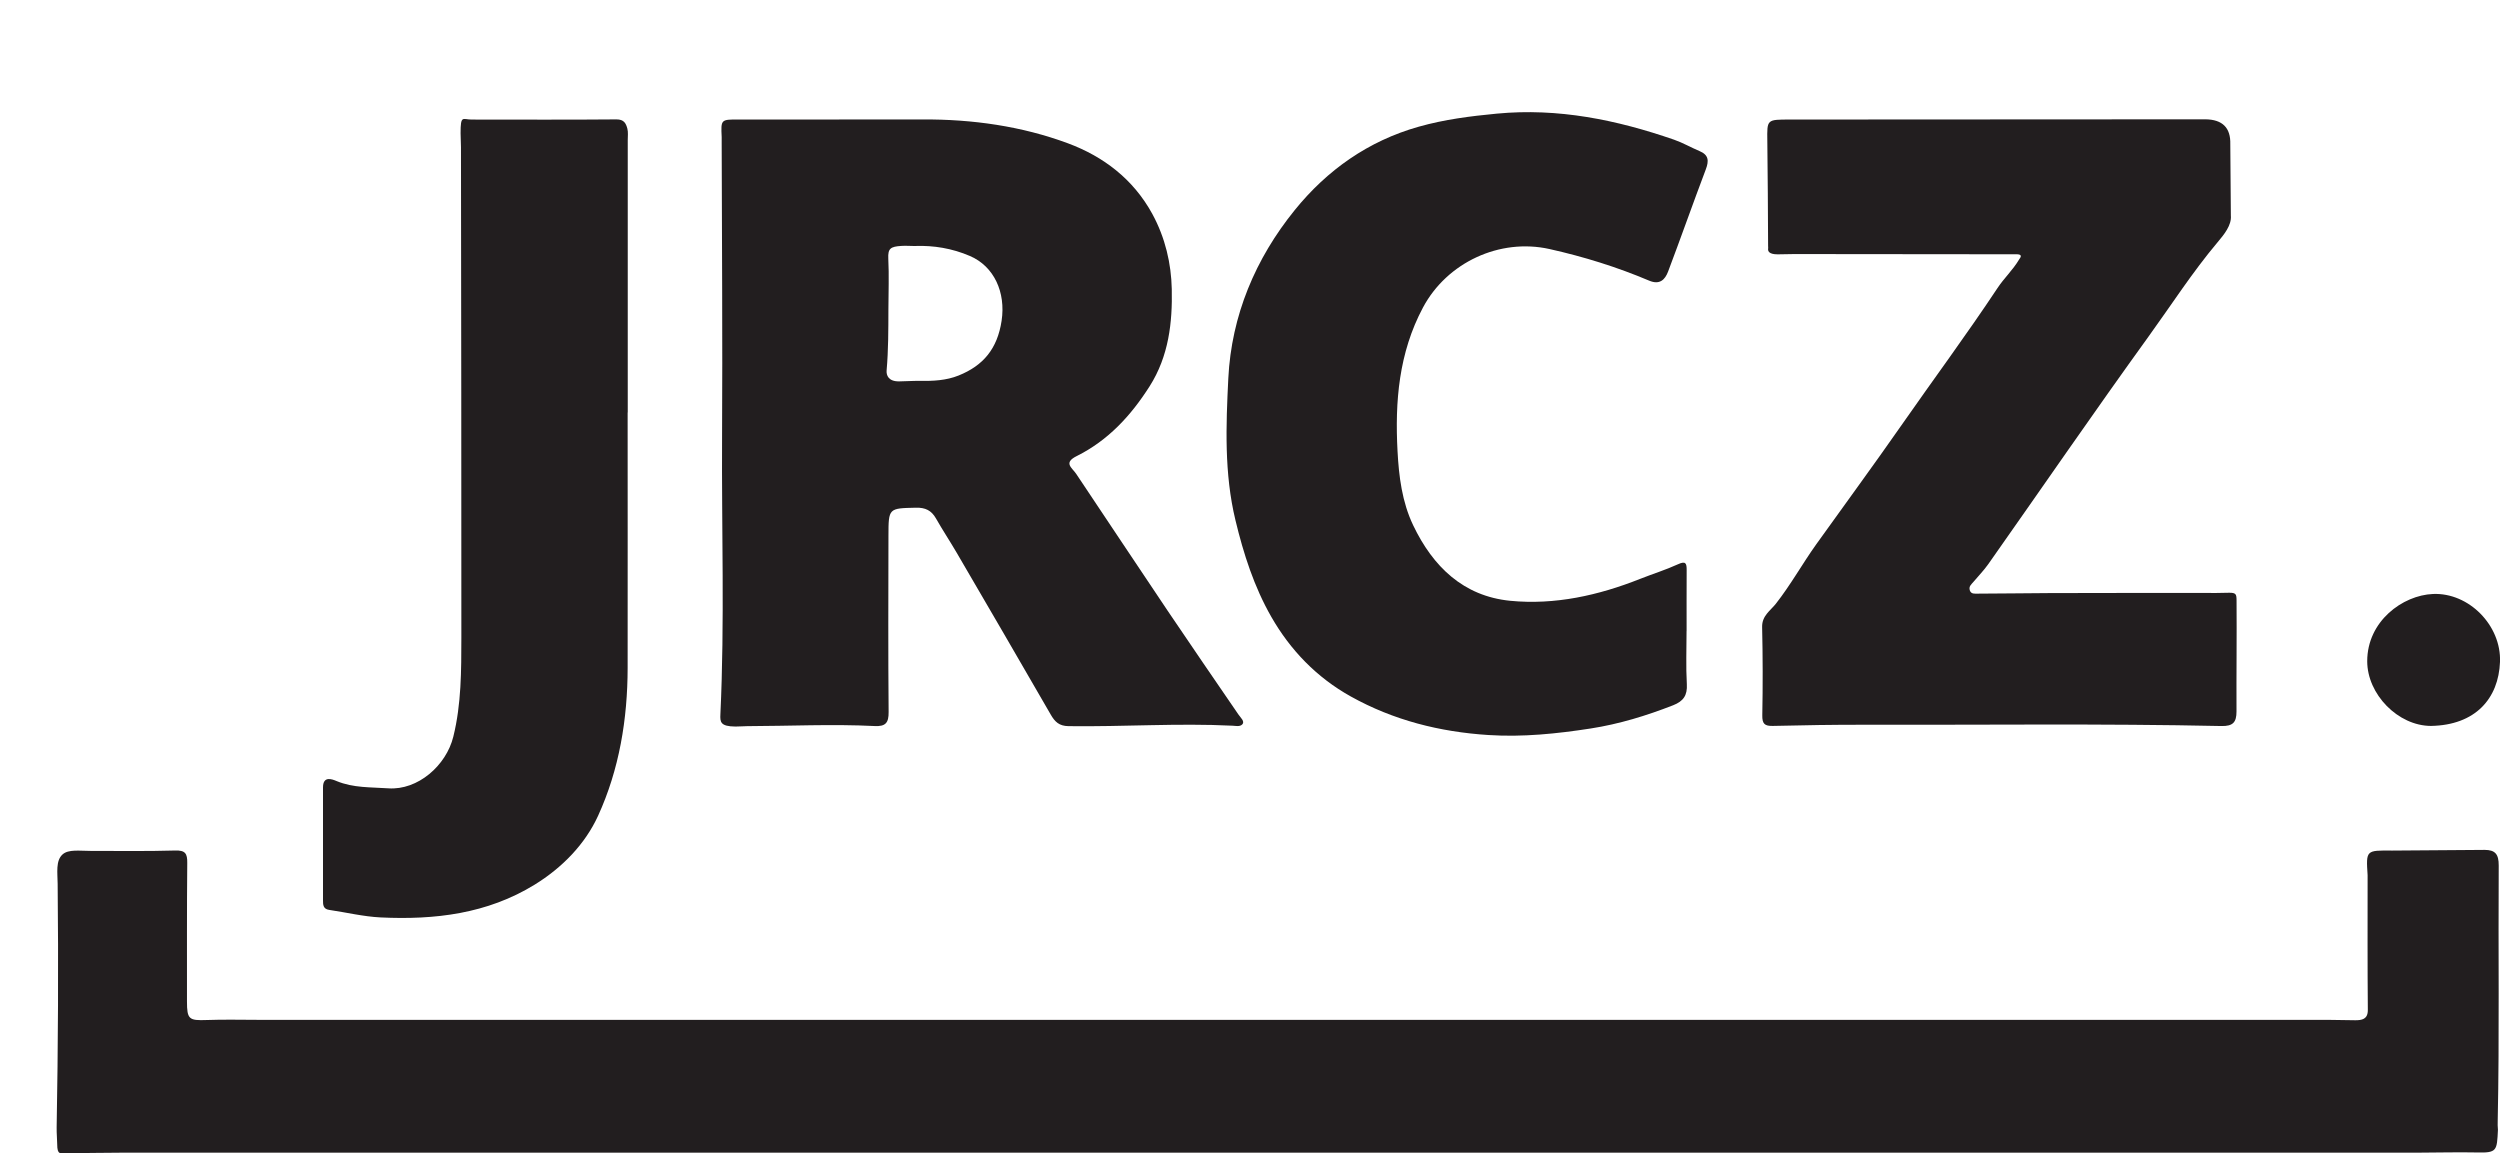 <?xml version="1.0" encoding="UTF-8"?>
<svg id="Layer_1" data-name="Layer 1" xmlns="http://www.w3.org/2000/svg" viewBox="0 0 447.91 206.65">
  <defs>
    <style>
      .cls-1 {
        fill: #221e1f;
      }

      .cls-2 {
        fill: none;
      }
    </style>
  </defs>
  <g>
    <path class="cls-1" d="m445.15,152.27c1.89,0,2.54.76,2.53,2.79-.1,15.25.14,30.5-.18,45.74-.01.53-.02,1.08.04,1.62-.18,3.75-.16,4.15-3.75,4.06-3.66-.08-7.32.04-10.98.04-137.06,0-274.11,0-411.17,0-3.27,0-6.54.08-9.81.1-1,0-1.58.34-1.58-1.61,0-.74-.12-1.97-.1-3.02.26-14.55.33-29.1.18-43.64-.02-1.97-.38-4.14.88-5.27,1.06-.95,3.05-.63,4.98-.63,5.06,0,10.13.08,15.18-.07,1.85-.06,2.2.56,2.18,2.23-.08,8.28-.04,16.56-.05,24.83,0,3.17.36,3.43,3.51,3.31,3.19-.12,6.38-.03,9.58-.03,123.51,0,247.01,0,370.52,0,1.63,0,3.23.07,4.88.07,1.16,0,2.25-.16,2.24-1.84-.07-7.89-.04-15.79-.04-23.69,0-.15,0-.31,0-.46-.29-4.51-.29-4.45,4.4-4.41"/>
    <path class="cls-1" d="m150.34,21.4c4.98,0,9.96.02,14.94,0,8.94-.05,17.77,1.2,26.07,4.28,6.29,2.34,11.68,6.37,15.11,12.66,2.33,4.28,3.38,8.9,3.48,13.44.13,5.97-.53,12.02-3.97,17.43-3.36,5.28-7.44,9.7-13.06,12.5-2.45,1.22-.84,2.08-.1,3.18,5.47,8.17,10.9,16.37,16.39,24.53,4.19,6.22,8.44,12.4,12.68,18.59.38.56,1.21,1.25.69,1.78-.44.44-1.14.26-1.73.23-9.8-.49-19.59.21-29.39.08-1.69-.02-2.45-.78-3.19-2.06-5.59-9.69-11.22-19.36-16.86-29.02-1.2-2.06-2.53-4.06-3.71-6.14-.82-1.44-1.91-1.96-3.59-1.92-4.89.11-4.91.05-4.92,5.03-.02,10.53-.06,21.05.03,31.58.02,1.93-.54,2.61-2.5,2.51-7.62-.38-15.24,0-22.86.02-.7,0-1.44.08-2.08.07-2.71-.02-2.77-.82-2.7-2.19.78-16.6.2-33.2.3-49.79.1-17.49-.03-34.98-.07-52.48,0-.39,0-.77,0-1.16-.15-3.16-.15-3.15,3.08-3.14,5.99,0,11.99,0,17.98,0Zm13.68,22.68c-1.01,0-1.65-.08-2.56-.02-1.89.13-2.4.44-2.31,2.27.15,3.01.03,6.03.02,9.04-.01,3.67,0,7.33-.32,10.99-.08.89.34,1.99,2.23,1.97,1.17-.01,2.46-.11,3.71-.09,2.37.04,4.74-.07,6.95-.96,4.43-1.78,6.95-4.79,7.71-9.8.78-5.14-1.38-9.77-5.66-11.61-3.22-1.39-6.54-1.91-9.77-1.8Z"/>
    <path class="cls-1" d="m399.69,38.63c.16,1.73-1.25,3.43-2.36,4.75-4.53,5.38-8.32,11.29-12.42,16.96-9.72,13.46-19.12,27.15-28.68,40.73-.79,1.12-1.76,2.12-2.65,3.17-.43.51-.88.82-.66,1.53s.92.59,1.48.59c4.28,0,8.56-.09,12.85-.1,9.97-.03,19.93-.03,29.9-.02.54,0,1.68-.03,2.23-.04,1.23-.01,1.32.27,1.33,1.34.05,6.65-.04,13.29-.01,19.94,0,1.94-.64,2.64-2.7,2.6-21.33-.46-42.67-.18-64-.23-5.45-.01-10.89.08-16.34.21-1.5.04-1.95-.37-1.92-1.92.1-5.26.09-10.53-.03-15.79-.05-2.02,1.47-2.93,2.46-4.18,2.66-3.39,4.74-7.15,7.23-10.64,5.1-7.13,10.29-14.19,15.3-21.38,5.71-8.19,11.66-16.22,17.18-24.54,1.19-1.8,2.73-3.2,3.88-5.13.38-.49.51-.88-.34-.92-13.31-.01-26.63-.02-39.94-.04-1,0-1.93.05-2.98.05-1.55,0-1.76-.56-1.72-.98,0,0,.04-.25,0-.58-.04-6.26-.05-12.52-.14-18.78-.05-3.83-.11-3.81,4.05-3.81,24.27,0,48.55-.02,72.82-.04.54,0,1.09,0,1.63,0q4.57.05,4.45,4.45"/>
    <path class="cls-1" d="m302.17,113.05c0,3.17-.13,6.36.05,9.52.12,2.02-.62,3.07-2.46,3.79-4.79,1.87-9.67,3.37-14.77,4.16-6.08.94-12.16,1.57-18.32,1.17-8.71-.56-17-2.64-24.66-6.91-6.12-3.41-10.84-8.32-14.24-14.27-3.07-5.36-4.97-11.26-6.42-17.3-2.03-8.41-1.7-16.97-1.28-25.43.56-11.24,4.85-21.44,11.91-30.15,5.77-7.13,13.14-12.38,22.24-14.94,4.58-1.29,9.22-1.88,13.94-2.33,11-1.05,21.49,1.11,31.78,4.67,1.56.54,3.01,1.39,4.54,2.03,1.68.7,1.72,1.76,1.13,3.31-2.3,6.08-4.45,12.21-6.75,18.29-.54,1.43-1.49,2.43-3.39,1.62-5.76-2.44-11.72-4.29-17.84-5.66-8.95-2-18.38,2.41-22.68,10.47-4.34,8.14-5.04,16.87-4.56,25.76.24,4.5.8,9.07,2.8,13.26,3.53,7.39,8.99,12.7,17.39,13.53,8,.78,15.8-.96,23.28-3.93,2.25-.89,4.57-1.61,6.76-2.61,1.41-.65,1.58-.17,1.57,1.05-.03,3.64,0,7.28-.01,10.92Z"/>
    <path class="cls-1" d="m112.45,73.9c0,15.25.02,30.51,0,45.76-.01,9.18-1.5,18.2-5.3,26.51-2.33,5.08-6.4,9.27-11.36,12.33-8.5,5.23-17.9,6.33-27.59,5.87-3.09-.15-6.15-.9-9.23-1.35-1.1-.16-1.1-.96-1.1-1.73-.01-6.74,0-13.47,0-20.21,0-2.13,1.64-1.48,2.44-1.14,3.01,1.25,6.13,1.08,9.26,1.3,5.3.37,10.38-4.09,11.65-9.26,1.45-5.87,1.43-11.83,1.44-17.78.02-29.27-.04-58.54-.07-87.81,0-.85-.07-1.76-.07-2.53,0-3.33.37-2.44,1.98-2.44,8.64,0,17.29.05,25.93-.03,1.38-.01,1.72.72,1.97,1.65.17.65.07,1.38.07,2.08,0,16.26,0,32.52,0,48.78Z"/>
    <path class="cls-1" d="m435.53,130.06c-5.89-.02-11.41-5.66-11.41-11.6,0-7.15,6.33-11.81,11.78-12.04,6.45-.28,12.26,5.66,12.01,12.17-.26,6.56-4.39,11.33-12.37,11.47Z"/>
  </g>
  <rect class="cls-2" width="444.9" height="195.23"/>
</svg>